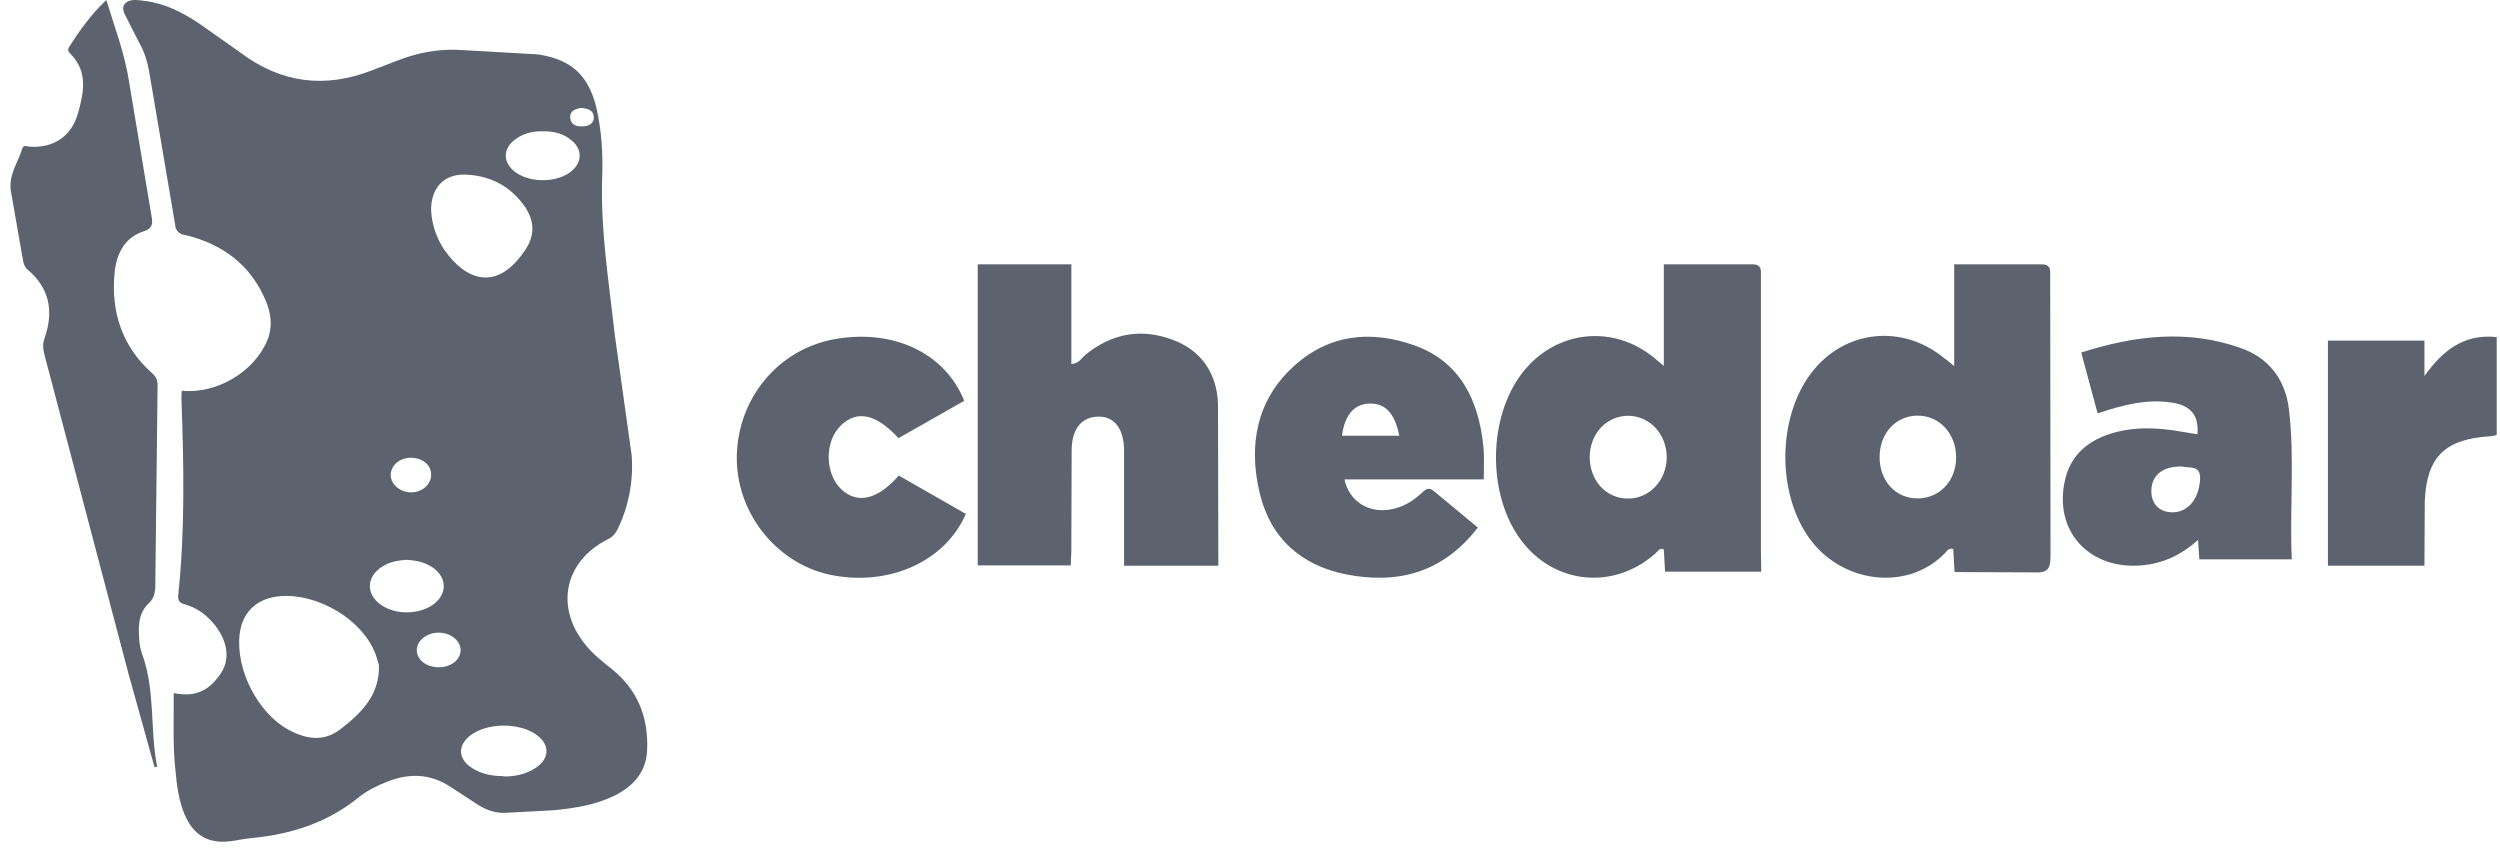<svg width="143" height="49" viewBox="0 0 143 49" fill="none" xmlns="http://www.w3.org/2000/svg">
<path d="M111.78 20.944V15.121H116.807C117.179 15.121 117.289 15.323 117.272 15.639V16.102L117.29 31.799C117.29 32.502 117.156 32.779 116.382 32.741L111.8 32.722L111.726 31.409C111.466 31.315 111.374 31.519 111.262 31.631C109.073 33.886 105.307 33.332 103.489 30.78C101.635 28.192 101.673 23.939 103.563 21.388C105.437 18.871 108.794 18.485 111.224 20.5C111.391 20.61 111.503 20.701 111.781 20.944H111.78ZM109.702 23.772C108.459 23.772 107.513 24.771 107.513 26.141C107.513 27.511 108.421 28.509 109.683 28.509C110.946 28.509 111.89 27.511 111.89 26.161C111.89 24.811 110.944 23.776 109.701 23.776L109.702 23.772ZM100.74 32.701H95.242L95.168 31.422C94.926 31.311 94.834 31.534 94.704 31.644C92.326 33.773 88.89 33.44 86.996 30.886C85.065 28.295 85.101 23.888 87.07 21.337C88.964 18.874 92.307 18.511 94.686 20.523L95.171 20.93V15.121H100.26C100.631 15.121 100.744 15.307 100.724 15.639V31.63L100.743 32.703L100.74 32.701ZM95.336 26.169C95.336 24.823 94.37 23.801 93.143 23.782C91.898 23.782 90.933 24.799 90.933 26.15C90.933 27.501 91.875 28.518 93.126 28.518C94.338 28.518 95.32 27.501 95.336 26.168V26.169ZM69.688 32.359H64.296V25.725C64.277 24.504 63.731 23.811 62.816 23.83C61.883 23.849 61.316 24.503 61.299 25.725L61.28 31.556L61.244 32.339H55.926V15.121H61.282V20.824C61.739 20.788 61.867 20.478 62.086 20.295C63.585 19.075 65.249 18.765 67.038 19.421C68.757 20.04 69.615 21.407 69.67 23.121L69.689 32.359H69.688ZM131.074 31.992H125.802L125.73 30.884C124.791 31.728 123.779 32.203 122.627 32.327C119.542 32.66 117.433 30.393 118.123 27.438C118.442 26.084 119.335 25.275 120.64 24.835C122.023 24.378 123.425 24.449 124.842 24.701L125.694 24.842C125.783 23.77 125.321 23.19 124.241 23.031C122.805 22.802 121.422 23.165 119.985 23.646L119.045 20.165C122.131 19.18 125.163 18.828 128.196 19.918C129.792 20.481 130.731 21.73 130.927 23.417C131.264 26.243 130.962 29.08 131.089 31.981L131.074 31.992ZM124.814 26.682C123.732 26.664 123.094 27.157 123.058 28.018C123.023 28.758 123.466 29.267 124.175 29.302C125.114 29.355 125.771 28.58 125.844 27.438C125.897 26.559 125.225 26.805 124.815 26.682H124.814ZM84.872 27.422H76.901C77.17 28.671 78.268 29.35 79.492 29.148C80.185 29.038 80.771 28.707 81.285 28.23C81.516 28.029 81.692 27.808 82.03 28.101L84.533 30.176C82.515 32.784 79.935 33.426 77.005 32.857C74.449 32.343 72.656 30.818 72.035 28.12C71.413 25.422 71.892 22.904 73.952 20.995C75.994 19.103 78.427 18.865 80.93 19.765C83.521 20.701 84.587 22.887 84.853 25.567C84.907 26.106 84.871 26.706 84.871 27.422H84.872ZM76.758 24.924H80.041C79.775 23.601 79.207 23.032 78.265 23.087C77.431 23.141 76.919 23.76 76.758 24.924ZM55.155 22.926L51.394 25.063C50.11 23.663 49.009 23.441 48.091 24.344C47.149 25.266 47.174 27.108 48.145 28.011C49.063 28.84 50.2 28.582 51.411 27.201L55.246 29.395C54.054 32.158 50.752 33.596 47.394 32.858C44.33 32.158 42.074 29.248 42.146 26.06C42.22 22.763 44.515 20.005 47.686 19.41C51.044 18.784 54.051 20.163 55.155 22.929V22.926ZM142.811 19.283V24.881C142.66 24.918 142.549 24.954 142.434 24.954C139.842 25.118 138.81 26.138 138.697 28.654L138.678 32.355H133.157V19.481H138.678V21.505C139.693 20.101 140.876 19.08 142.81 19.28L142.811 19.283Z" fill="#5C626E"/>
<path d="M9.895 39.633C11.125 39.902 11.937 39.559 12.649 38.489C13.14 37.74 13.041 36.781 12.379 35.871C11.912 35.244 11.322 34.777 10.572 34.568C10.303 34.494 10.168 34.396 10.191 34.064C10.595 30.302 10.512 26.528 10.376 22.767C10.378 22.627 10.386 22.487 10.4 22.348C12.367 22.557 14.545 21.279 15.293 19.459C15.6 18.722 15.514 17.96 15.219 17.247C14.358 15.157 12.736 13.953 10.572 13.436C10.425 13.426 10.286 13.362 10.184 13.255C10.081 13.148 10.023 13.007 10.019 12.859L8.519 4.02C8.421 3.482 8.25 2.951 7.978 2.473L7.363 1.269C7.228 0.936 6.896 0.555 7.117 0.249C7.375 -0.096 7.878 0.002 8.274 0.052C9.418 0.187 10.427 0.703 11.371 1.33L13.794 3.039C16.106 4.762 18.6 5.067 21.281 4.022L22.658 3.493C23.887 3.002 25.154 2.766 26.493 2.866L30.783 3.112C32.724 3.419 33.696 4.329 34.139 6.272C34.408 7.514 34.495 8.792 34.446 10.057C34.335 13.105 34.826 16.092 35.159 19.104L36.13 26.037C36.243 27.492 35.967 28.951 35.331 30.265C35.196 30.534 35.035 30.72 34.752 30.854C32.27 32.108 31.729 34.763 33.51 36.902C33.914 37.406 34.432 37.823 34.95 38.23C36.463 39.422 37.103 41.033 37.016 42.913C36.966 44.155 36.228 44.978 35.135 45.519C34.018 46.057 32.798 46.246 31.569 46.353L29.012 46.488C28.385 46.538 27.844 46.353 27.34 46.033L25.793 45.024C24.636 44.25 23.421 44.212 22.166 44.705C21.574 44.939 20.986 45.222 20.507 45.615C18.724 47.065 16.645 47.717 14.411 47.937C14.031 47.974 13.636 48.048 13.254 48.11C11.951 48.294 11.078 47.803 10.563 46.597C10.218 45.773 10.108 44.901 10.034 44.04C9.872 42.565 9.948 41.103 9.936 39.627L9.895 39.633ZM16.399 34.089C14.874 34.065 13.866 34.889 13.708 36.277C13.473 38.269 14.717 40.752 16.486 41.735C17.482 42.273 18.502 42.462 19.474 41.711C20.654 40.801 21.712 39.769 21.674 38.096C21.674 37.998 21.624 37.9 21.6 37.8C21.121 35.833 18.723 34.127 16.412 34.086L16.399 34.089ZM24.661 12.05C24.706 12.855 24.969 13.633 25.423 14.3C26.653 16.057 28.447 16.722 30.057 14.276C30.598 13.464 30.574 12.653 30.044 11.854C29.21 10.637 28.016 10.023 26.565 9.986C25.361 9.972 24.648 10.773 24.66 12.038L24.661 12.05ZM28.806 44.413C29.469 44.426 30.108 44.279 30.663 43.908C31.438 43.38 31.462 42.606 30.713 42.051C29.741 41.314 27.846 41.325 26.891 42.076C26.202 42.617 26.191 43.34 26.891 43.857C27.456 44.261 28.108 44.395 28.809 44.395L28.806 44.413ZM23.248 32.022C22.707 32.059 22.191 32.157 21.748 32.489C20.961 33.068 20.961 33.964 21.735 34.555C22.558 35.182 23.96 35.182 24.796 34.568C25.571 33.99 25.583 33.081 24.809 32.503C24.342 32.158 23.8 32.048 23.248 32.024V32.022ZM31.042 7.512C30.427 7.499 29.862 7.647 29.383 8.041C28.791 8.532 28.78 9.221 29.347 9.737C30.181 10.498 31.93 10.498 32.751 9.737C33.292 9.232 33.292 8.569 32.751 8.078C32.26 7.633 31.669 7.499 31.042 7.512ZM25.068 38.166C25.767 38.18 26.333 37.763 26.346 37.208C26.36 36.667 25.805 36.199 25.116 36.188C24.441 36.175 23.862 36.619 23.838 37.16C23.824 37.725 24.367 38.156 25.068 38.169V38.166ZM23.507 26.182C22.843 26.182 22.339 26.637 22.349 27.191C22.363 27.708 22.878 28.149 23.493 28.163C24.132 28.176 24.661 27.719 24.661 27.167C24.675 26.602 24.17 26.185 23.504 26.185L23.507 26.182ZM33.195 6.172C32.937 6.246 32.581 6.307 32.617 6.751C32.653 7.132 32.973 7.242 33.292 7.23C33.637 7.23 33.981 7.095 33.968 6.689C33.944 6.296 33.611 6.198 33.193 6.172H33.195ZM8.839 43.883L7.348 38.531L2.535 20.261C2.45 19.929 2.438 19.634 2.559 19.314C3.076 17.813 2.836 16.484 1.597 15.438C1.404 15.277 1.354 15.082 1.309 14.86L0.612 10.863C0.504 9.966 1.045 9.264 1.284 8.476C1.345 8.267 1.562 8.378 1.706 8.39C3.078 8.476 4.098 7.798 4.472 6.447C4.795 5.265 5.038 4.073 4.015 3.064C3.907 2.953 3.859 2.842 3.954 2.683C4.556 1.748 5.192 0.839 6.083 0.001C6.576 1.613 7.141 3.089 7.382 4.676L8.668 12.365C8.753 12.82 8.717 13.078 8.197 13.239C7.139 13.584 6.682 14.494 6.562 15.527C6.32 17.815 6.983 19.833 8.715 21.358C8.92 21.542 9.003 21.715 9.015 21.985L8.881 33.66C8.844 33.992 8.784 34.252 8.508 34.508C7.87 35.111 7.906 35.934 7.979 36.747C8.005 36.991 8.062 37.23 8.147 37.46C8.893 39.539 8.569 41.739 8.99 43.857C8.917 43.857 8.858 43.871 8.785 43.871L8.839 43.883Z" fill="#5C626E"/>
</svg>
